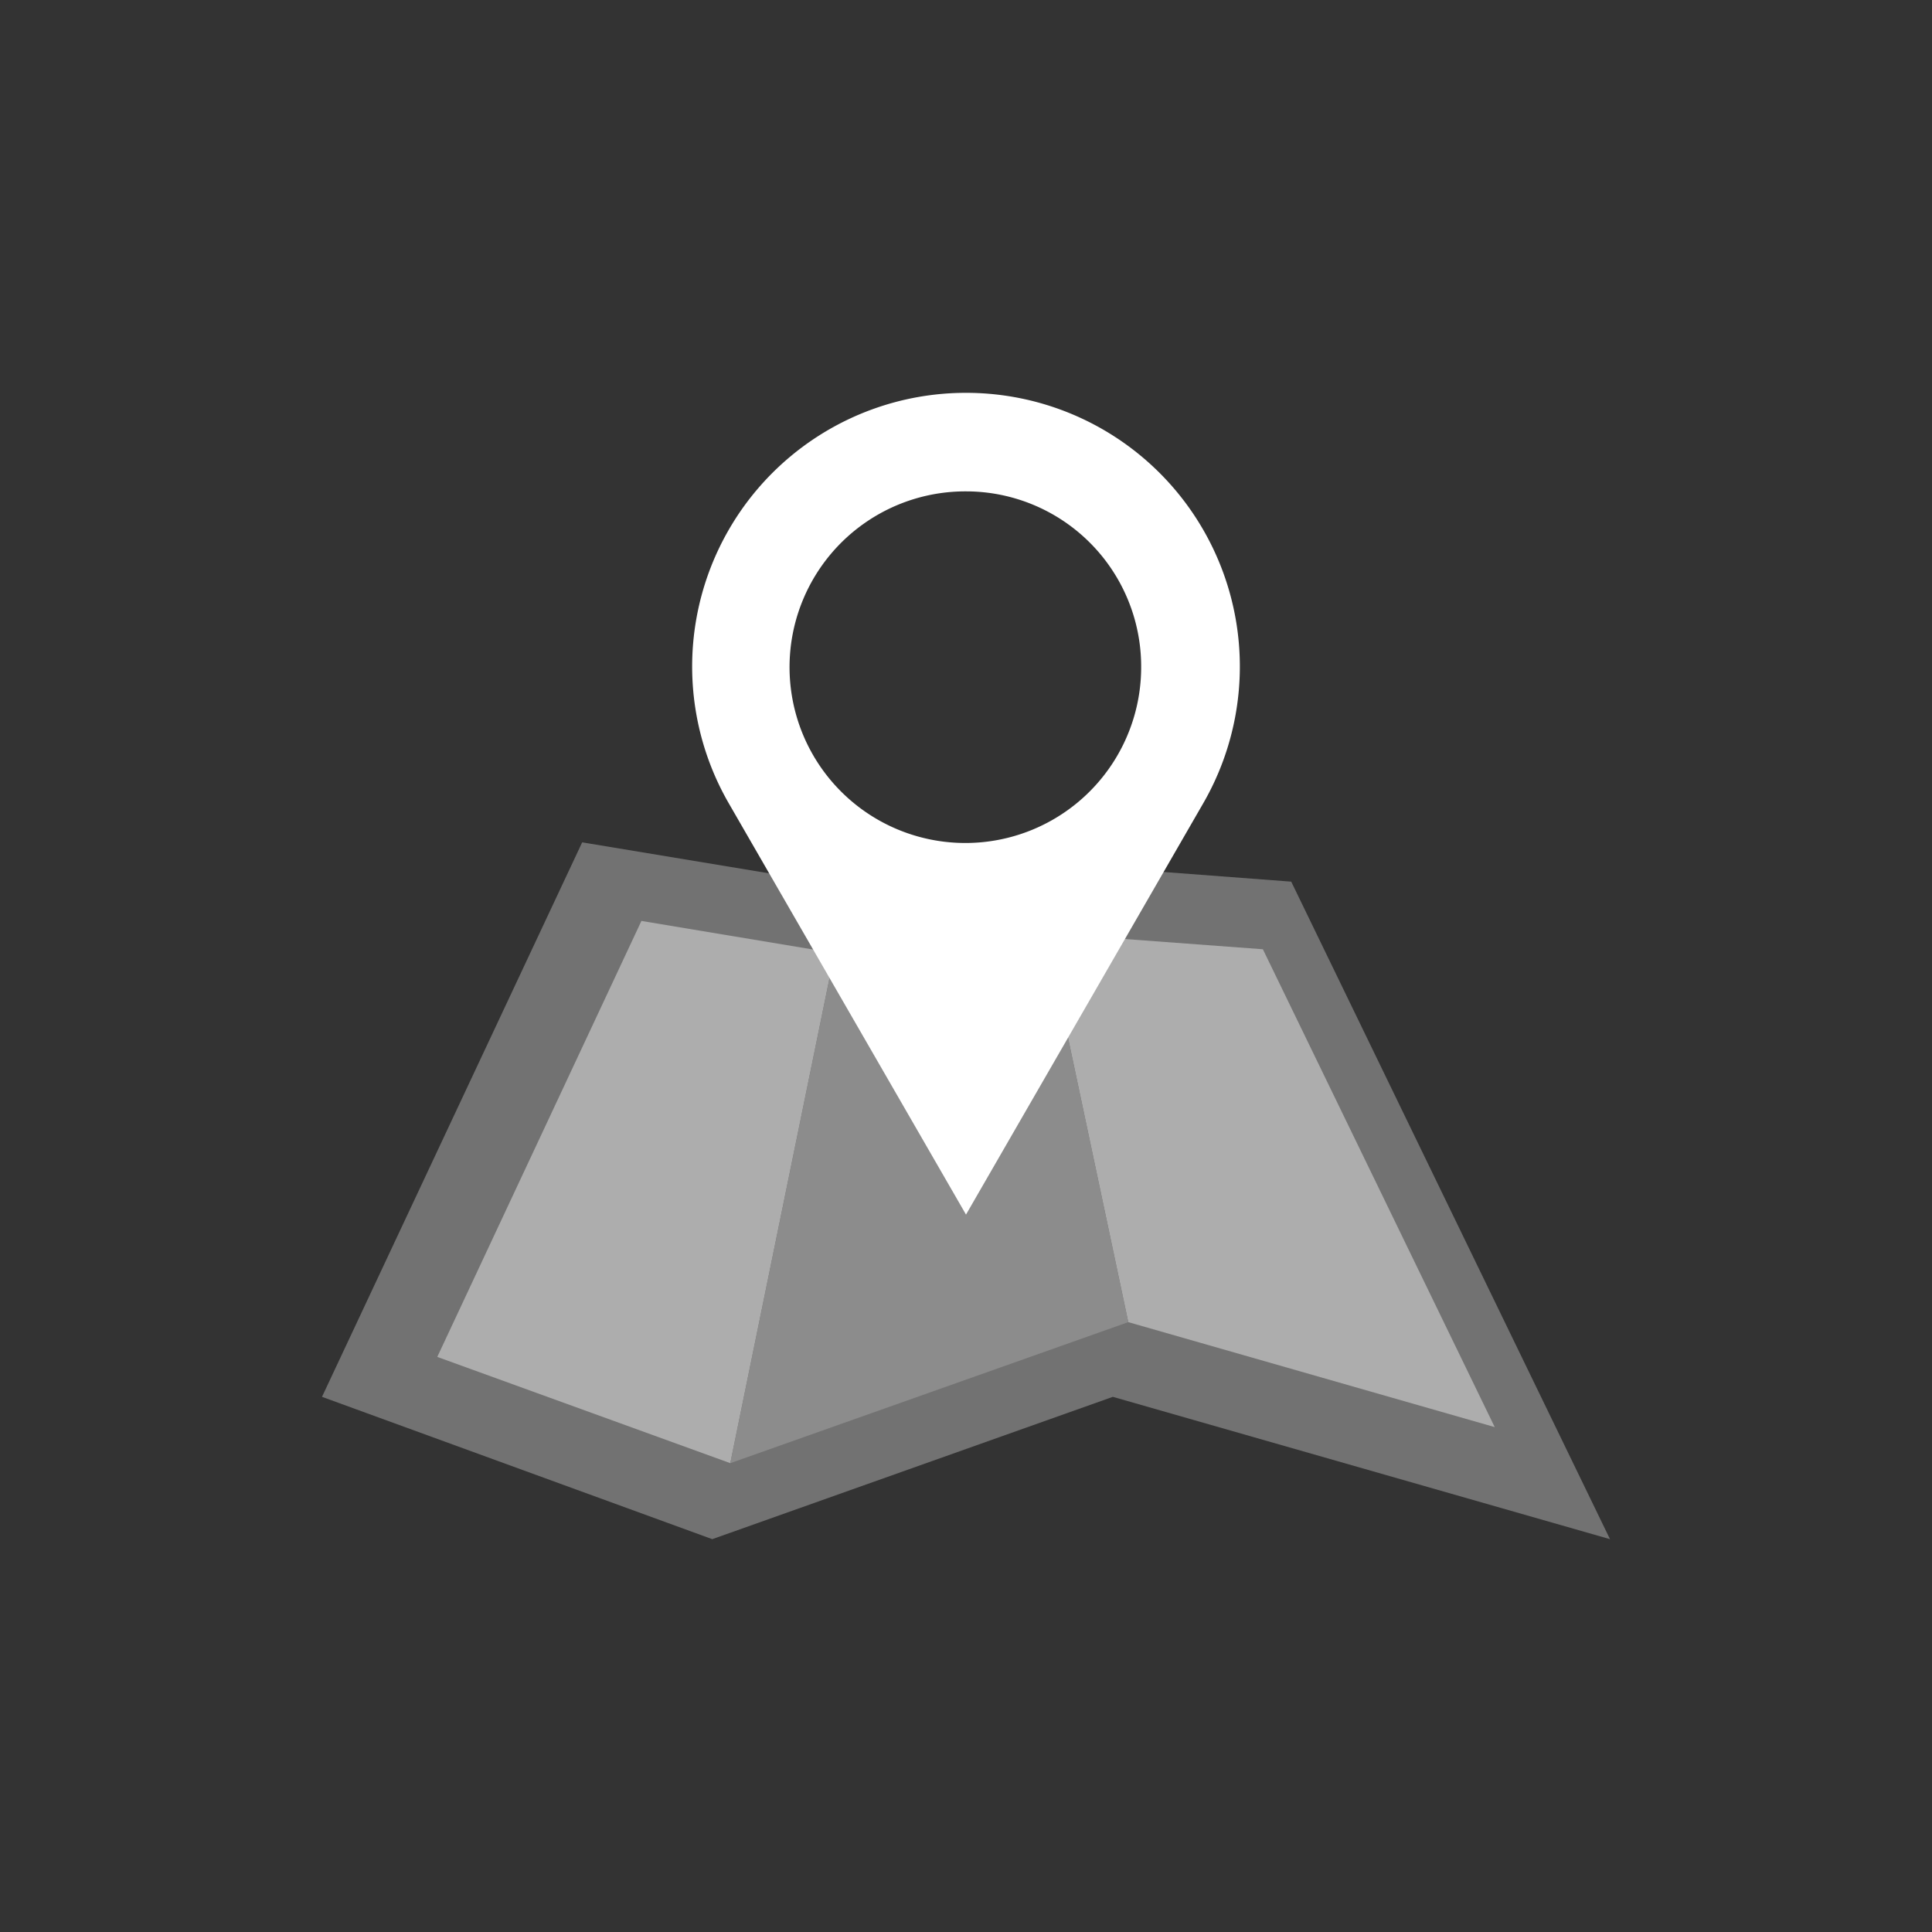 <svg id="Capa_1" data-name="Capa 1" xmlns="http://www.w3.org/2000/svg" viewBox="0 0 30 30"><rect x="0" y="0" width="30" height="30" fill="#333333" stroke="none"/><defs><style>.cls-1{fill:#727272;}.cls-2{fill:#adadad;}.cls-3{fill:#8c8c8c;}.cls-4{fill:#fff;}</style></defs><polygon class="cls-1" points="9.04 13.08 12.72 13.69 15.95 13.38 20.05 13.69 25 23.9 17.28 21.69 11.06 23.9 5 21.69 9.04 13.08"/><polygon class="cls-2" points="19.61 14.74 16.24 14.49 17.52 20.53 23.21 22.16 19.61 14.74"/><polygon class="cls-2" points="9.96 14.3 6.79 21.07 11.34 22.72 12.96 14.8 9.96 14.3"/><polygon class="cls-3" points="12.96 14.8 11.34 22.72 17.52 20.53 16.24 14.49 12.96 14.8"/><path class="cls-4" d="M15,6.1h0a4.25,4.25,0,0,1,3.68,6.38L15,18.86l-3.68-6.38A4.25,4.25,0,0,1,15,6.1Zm0,1.53a2.73,2.73,0,1,0,2.72,2.73A2.72,2.72,0,0,0,15,7.63Z"/></svg>